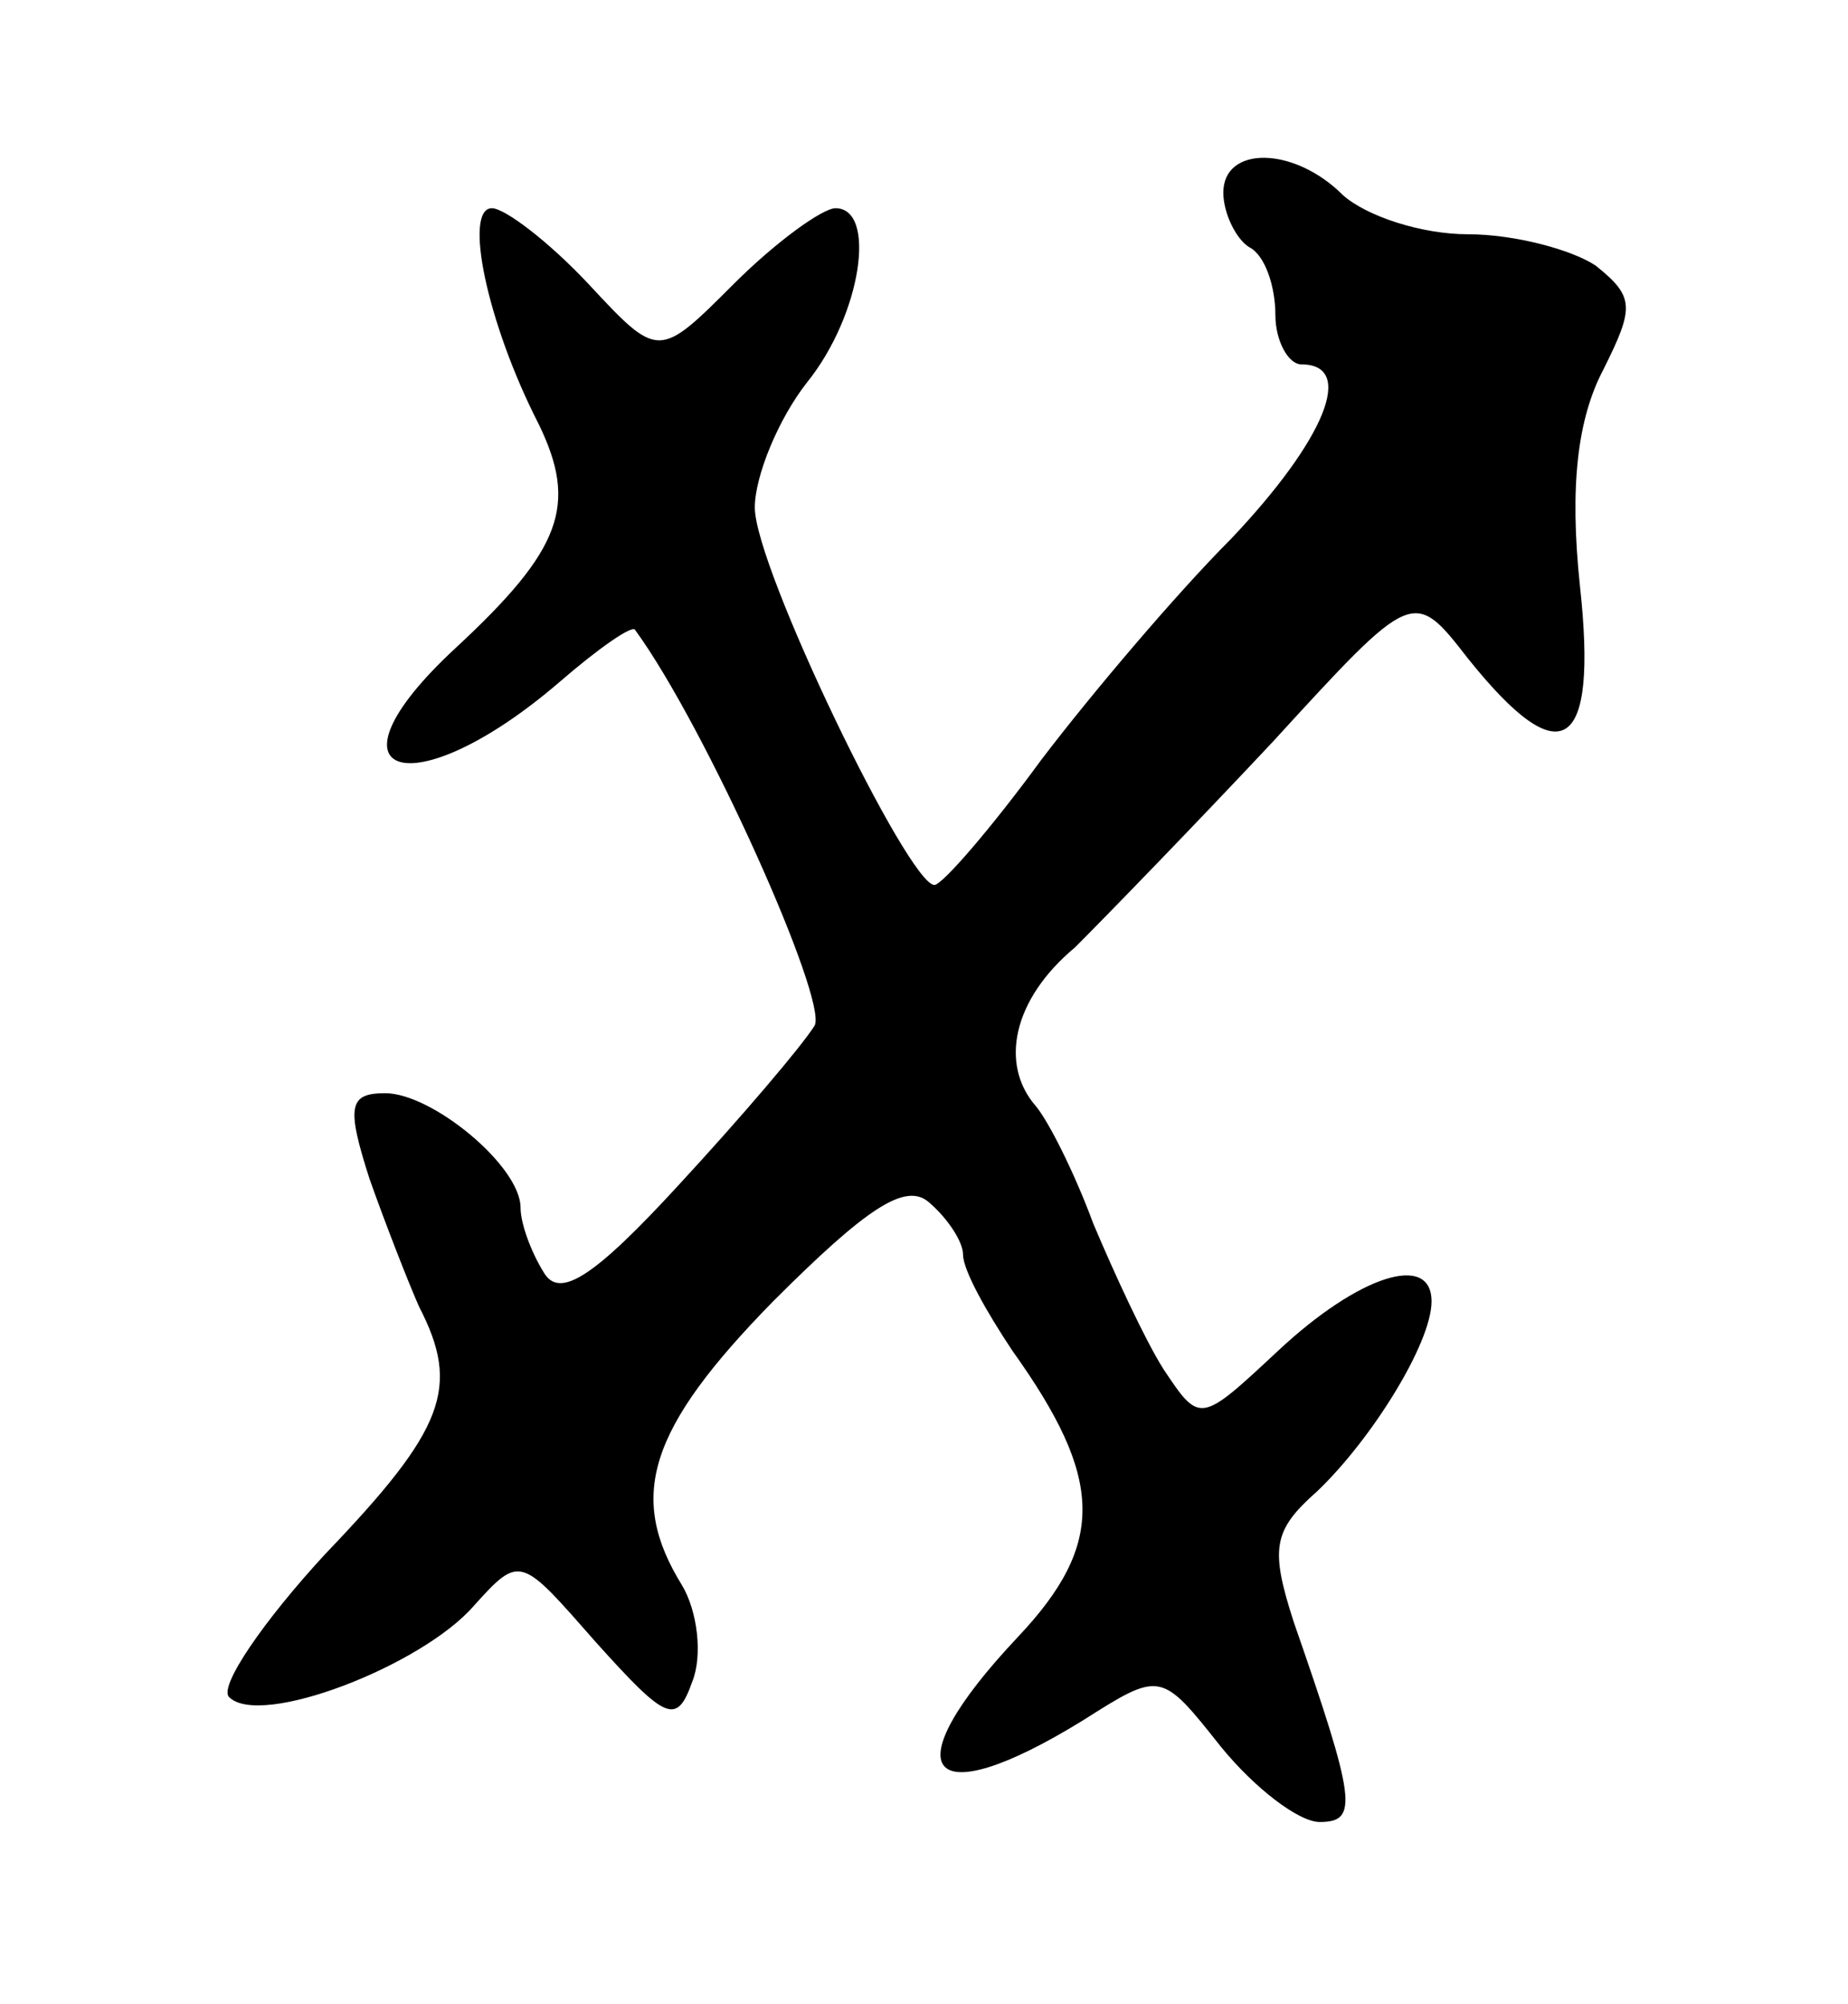 <svg version="1.0" xmlns="http://www.w3.org/2000/svg"
 width="71pt" height="77pt" viewBox="0 0 71 77"
 preserveAspectRatio="xMidYMid meet">
<g transform="translate(0,77) scale(0.1,-0.1)"
fill="#000000" stroke="none">
<path d="M470 696 c0 -8 5 -18 10 -21 6 -3 10 -15 10 -26 0 -10 5 -19 10 -19
21 0 9 -29 -27 -67 -21 -21 -54 -60 -73 -85 -19 -26 -38 -48 -41 -48 -10 0
-69 122 -69 145 0 12 9 34 20 48 21 26 27 67 11 67 -5 0 -23 -13 -39 -29 -29
-29 -29 -29 -56 0 -15 16 -32 29 -37 29 -11 0 -2 -44 18 -83 15 -31 9 -48 -32
-86 -54 -50 -17 -62 40 -13 15 13 28 22 29 20 27 -37 74 -142 69 -152 -5 -8
-28 -35 -52 -61 -33 -36 -46 -44 -52 -34 -5 8 -9 19 -9 25 0 16 -34 44 -52 44
-14 0 -15 -5 -6 -33 6 -17 15 -40 19 -49 16 -31 10 -47 -36 -95 -24 -26 -41
-51 -37 -55 12 -12 74 12 94 35 18 20 18 19 47 -14 27 -30 31 -32 37 -15 4 10
2 27 -4 37 -21 34 -13 60 35 109 36 36 51 46 60 38 7 -6 13 -15 13 -20 0 -6 9
-22 19 -37 35 -49 36 -74 2 -110 -49 -52 -35 -69 25 -32 30 19 30 19 53 -10
13 -16 30 -29 38 -29 15 0 14 8 -10 77 -9 28 -8 35 9 50 21 20 44 57 44 73 0
19 -28 10 -59 -19 -30 -28 -30 -28 -44 -7 -7 11 -19 37 -27 56 -7 19 -17 39
-22 45 -14 16 -9 41 15 61 12 12 46 47 76 79 54 59 54 59 75 32 36 -45 50 -36
43 28 -4 38 -1 64 9 83 12 24 12 28 -3 40 -9 6 -31 12 -49 12 -18 0 -39 7 -48
15 -19 19 -46 19 -46 1z"/>
</g>
</svg>
